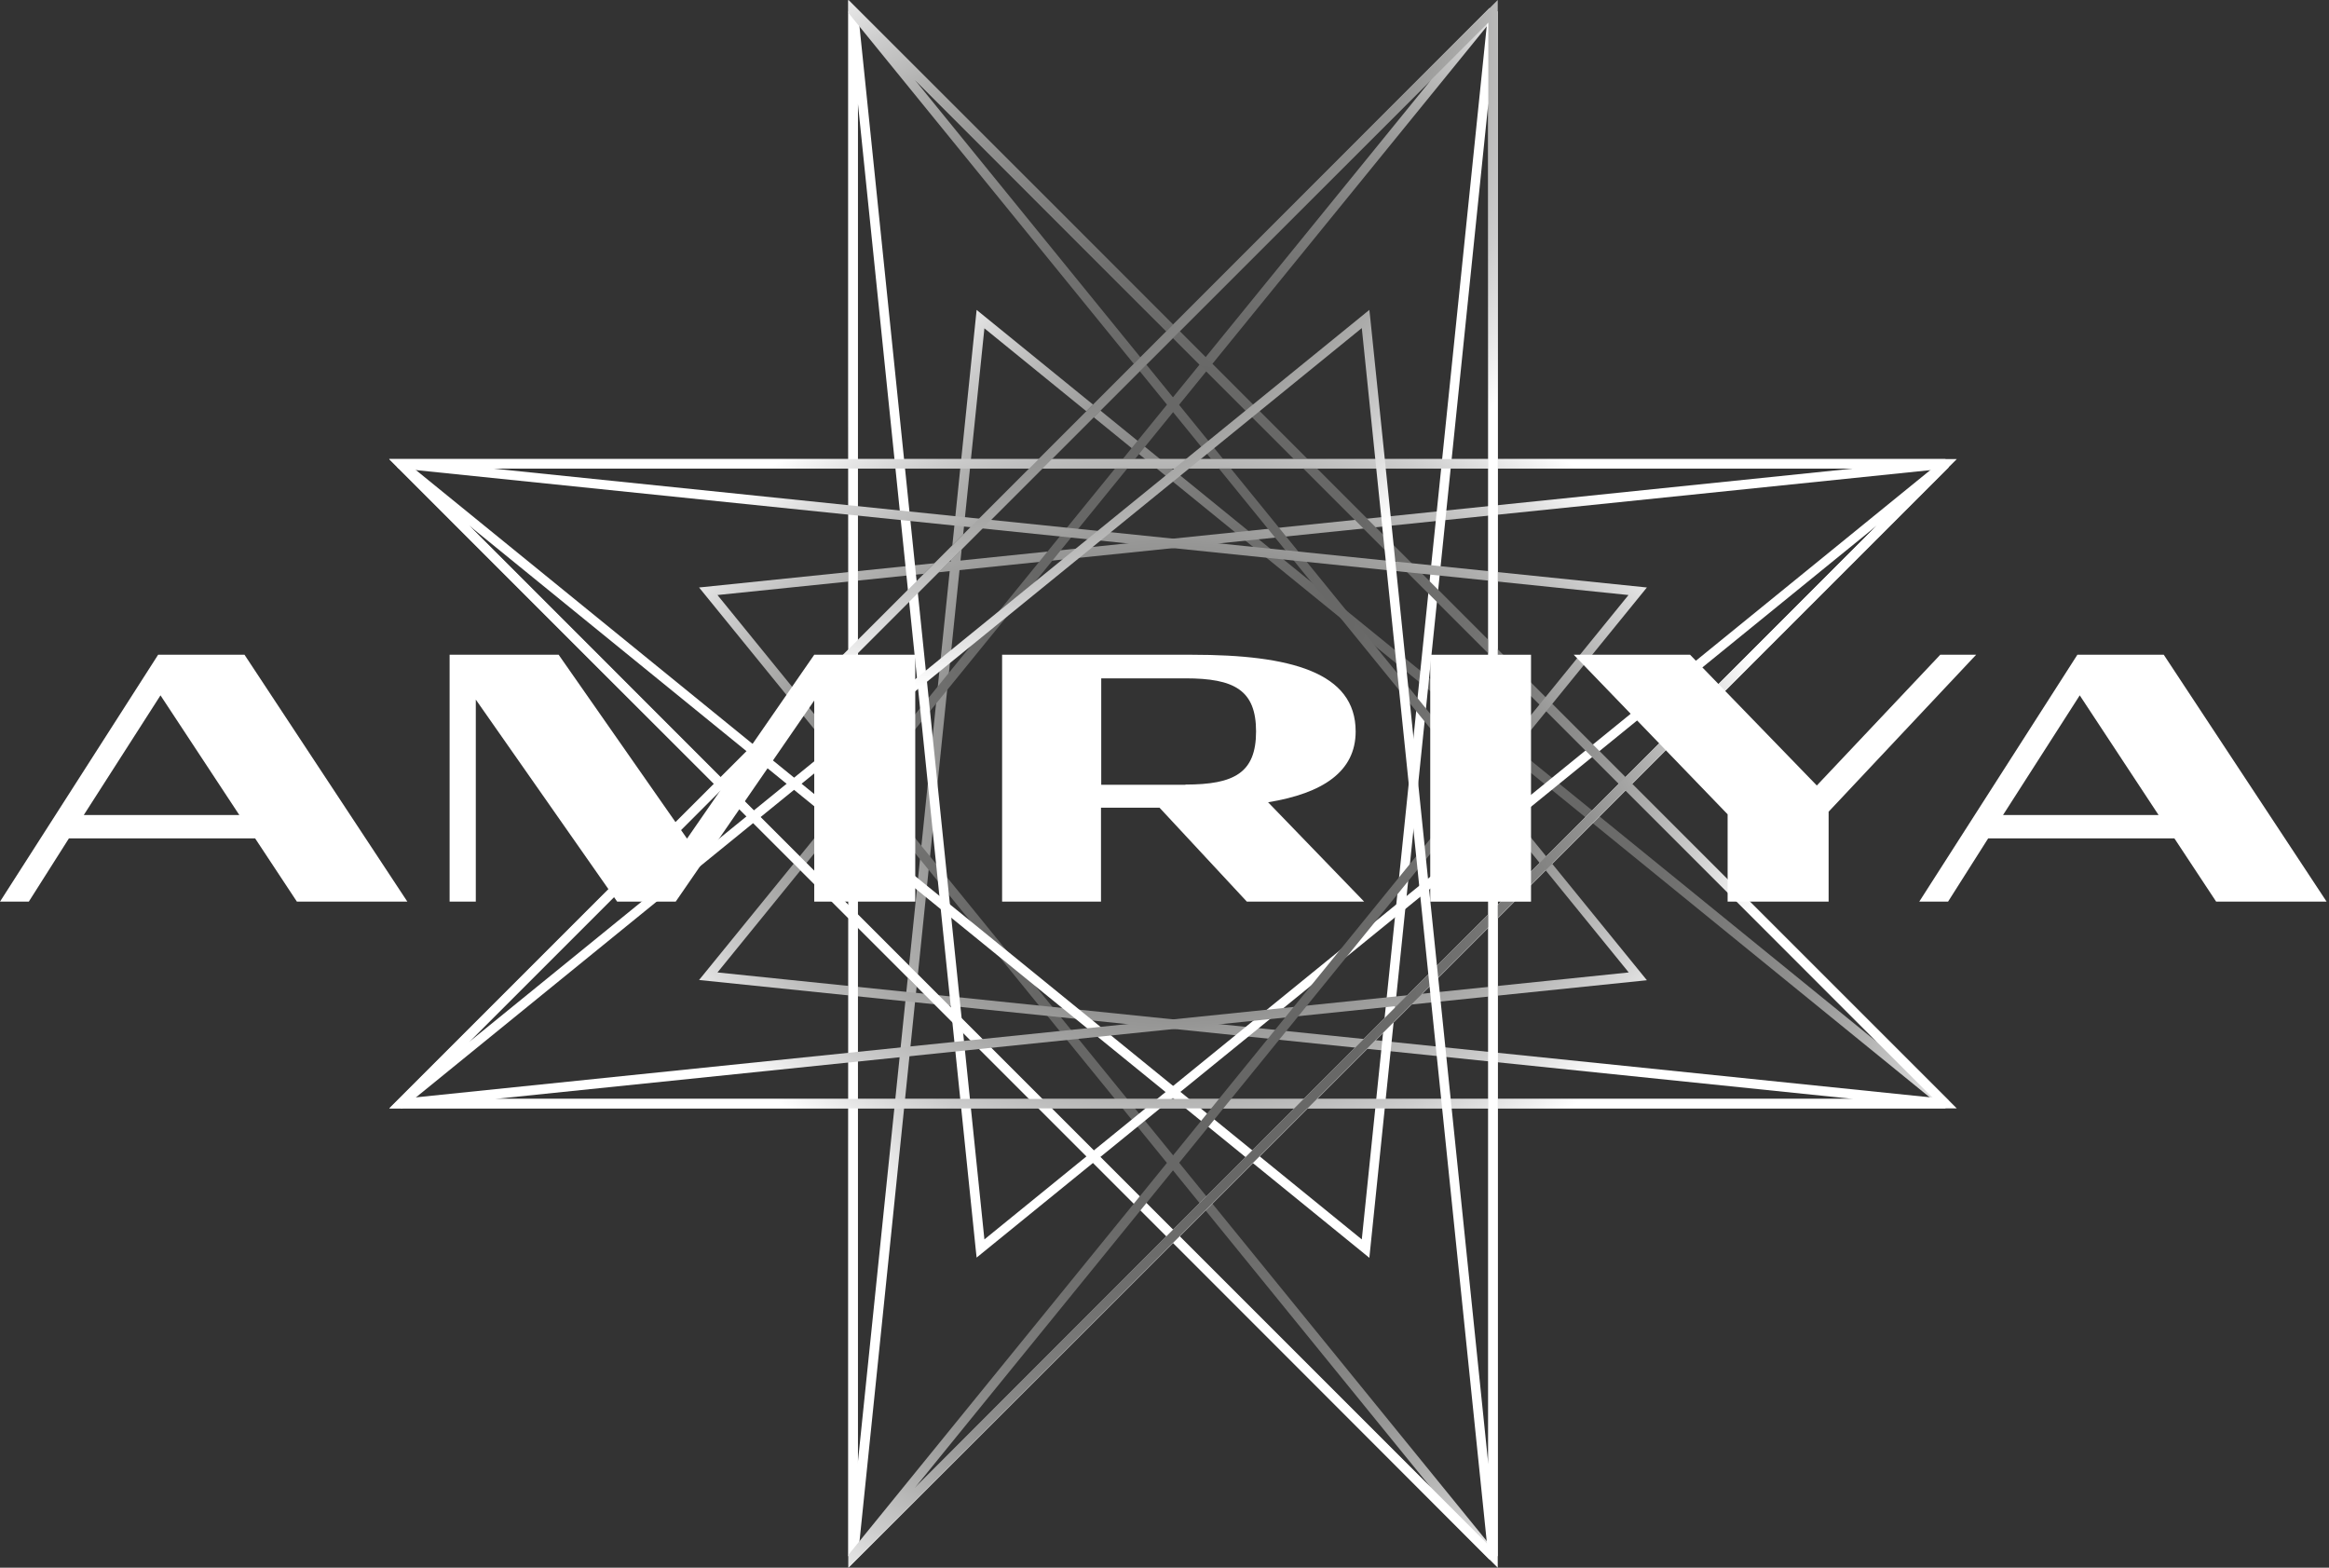 <svg width="208" height="140" viewBox="0 0 208 140" fill="none" xmlns="http://www.w3.org/2000/svg">
<rect x="0" y="0" width="208" height="140" fill="#333333" stroke="none"/>
<g clip-path="url(#clip0_571_1305)">
<path d="M76.597 139.009L75.754 138.967V0L76.471 0.717L174.02 98.266L173.451 98.898L87.916 29.32L76.619 139.03L76.597 139.009ZM76.597 2.023V130.768L87.221 27.675L167.633 93.059L76.619 2.023H76.597Z" fill="url(#paint0_radial_571_1305)"/>
<path d="M133.023 139.283L34.758 40.997H173.746L173.788 41.84L64.077 53.138L133.655 138.693L133.023 139.262V139.283ZM36.802 41.84L127.817 132.876L62.433 52.463L165.525 41.84H36.802Z" fill="url(#paint1_radial_571_1305)"/>
<path d="M173.746 98.982H34.758L35.474 98.266L133.023 0.717L133.655 1.286L64.077 86.841L173.788 98.139L173.746 98.982ZM36.802 98.139H165.525L62.433 87.516L127.817 7.125L36.802 98.139Z" fill="url(#paint2_radial_571_1305)"/>
<path d="M75.775 140V1.012L76.618 0.97L87.916 110.681L173.472 41.102L174.041 41.735L75.775 140ZM76.618 9.232V137.977L167.633 46.92L87.221 112.304L87.136 111.524L76.618 9.232Z" fill="url(#paint3_radial_571_1305)"/>
<path d="M133.761 140L133.044 139.283L35.474 41.714L36.044 41.081L121.62 110.681L132.918 0.97L133.761 1.012V140ZM41.882 46.92L132.918 137.956V9.232L122.295 112.325L41.882 46.92Z" fill="url(#paint4_radial_571_1305)"/>
<path d="M174.758 98.982H35.79L35.748 98.139L145.459 86.841L75.775 1.159V0L174.758 98.982ZM43.99 98.139H172.713L81.698 7.124L147.082 87.537L43.99 98.16V98.139Z" fill="url(#paint5_radial_571_1305)"/>
<path d="M75.775 140V138.841L145.438 53.138L35.58 41.819L34.758 40.997H174.758L174.041 41.713L75.775 139.979V140ZM43.99 41.84L147.082 52.463L81.698 132.876L172.713 41.84H43.99Z" fill="url(#paint6_radial_571_1305)"/>
<path d="M132.918 139.009L121.62 29.298L35.938 98.982H34.779L133.761 0V138.967L132.918 139.009ZM122.294 27.654L122.379 28.434L132.918 130.747V2.023L41.882 93.059L122.294 27.675V27.654Z" fill="url(#paint7_radial_571_1305)"/>
<path d="M14.122 58.47H21.837L36.381 80.518H26.516L22.785 74.869H6.155L2.572 80.518H0L14.122 58.47ZM7.483 72.782H21.373L14.333 62.096L7.483 72.782Z" fill="white"/>
<path d="M42.493 62.475V80.518H40.154V58.47H49.892L61.358 74.89L72.719 58.47H81.74V80.518H72.719V62.559L60.346 80.518H55.119L42.493 62.475Z" fill="white"/>
<path d="M103.535 72.129H98.329V80.518H89.497V58.47H106.465C115.254 58.47 121.072 60.03 121.072 65.321C121.072 68.904 118.142 70.843 113.252 71.644L121.831 80.518H111.355L103.556 72.129H103.535ZM105.875 70.063C110.238 70.063 112.177 69.009 112.177 65.321C112.177 61.632 110.238 60.578 105.875 60.578H98.35V70.084H105.875V70.063Z" fill="white"/>
<path d="M127.733 58.47H136.733V80.518H127.733V58.47Z" fill="white"/>
<path d="M154.291 72.719L140.548 58.47H150.94L162.258 70.147L173.282 58.47H176.486L163.312 72.487V80.518H154.291V72.719Z" fill="white"/>
<path d="M185.528 58.47H193.243L207.787 80.518H197.922L194.192 74.869H177.561L173.978 80.518H171.406L185.528 58.47ZM178.889 72.782H192.779L185.739 62.096L178.889 72.782Z" fill="white"/>
</g>
<defs>
<radialGradient id="paint0_radial_571_1305" cx="0" cy="0" r="1" gradientUnits="userSpaceOnUse" gradientTransform="translate(124.908 69.515) scale(60.199 60.199)">
<stop stop-color="#666665"/>
<stop offset="0.27" stop-color="#686867"/>
<stop offset="0.43" stop-color="#70706F"/>
<stop offset="0.56" stop-color="#7F7F7E"/>
<stop offset="0.68" stop-color="#939392"/>
<stop offset="0.78" stop-color="#ADADAC"/>
<stop offset="0.88" stop-color="#CDCDCD"/>
<stop offset="0.97" stop-color="#F2F2F2"/>
<stop offset="1" stop-color="white"/>
</radialGradient>
<radialGradient id="paint1_radial_571_1305" cx="0" cy="0" r="1" gradientUnits="userSpaceOnUse" gradientTransform="translate(104.273 90.129) scale(60.199 60.199)">
<stop stop-color="#666665"/>
<stop offset="0.27" stop-color="#686867"/>
<stop offset="0.43" stop-color="#70706F"/>
<stop offset="0.56" stop-color="#7F7F7E"/>
<stop offset="0.68" stop-color="#939392"/>
<stop offset="0.78" stop-color="#ADADAC"/>
<stop offset="0.88" stop-color="#CDCDCD"/>
<stop offset="0.97" stop-color="#F2F2F2"/>
<stop offset="1" stop-color="white"/>
</radialGradient>
<radialGradient id="paint2_radial_571_1305" cx="0" cy="0" r="1" gradientUnits="userSpaceOnUse" gradientTransform="translate(104.273 49.85) scale(60.199 60.199)">
<stop stop-color="#666665"/>
<stop offset="0.27" stop-color="#686867"/>
<stop offset="0.43" stop-color="#70706F"/>
<stop offset="0.56" stop-color="#7F7F7E"/>
<stop offset="0.68" stop-color="#939392"/>
<stop offset="0.78" stop-color="#ADADAC"/>
<stop offset="0.88" stop-color="#CDCDCD"/>
<stop offset="0.97" stop-color="#F2F2F2"/>
<stop offset="1" stop-color="white"/>
</radialGradient>
<radialGradient id="paint3_radial_571_1305" cx="0" cy="0" r="1" gradientUnits="userSpaceOnUse" gradientTransform="translate(1.054 70.485) scale(1.054)">
<stop stop-color="#666665"/>
<stop offset="0.27" stop-color="#686867"/>
<stop offset="0.43" stop-color="#70706F"/>
<stop offset="0.56" stop-color="#7F7F7E"/>
<stop offset="0.68" stop-color="#939392"/>
<stop offset="0.78" stop-color="#ADADAC"/>
<stop offset="0.88" stop-color="#CDCDCD"/>
<stop offset="0.97" stop-color="#F2F2F2"/>
<stop offset="1" stop-color="white"/>
</radialGradient>
<radialGradient id="paint4_radial_571_1305" cx="0" cy="0" r="1" gradientUnits="userSpaceOnUse" gradientTransform="translate(84.628 70.485) scale(1.054)">
<stop stop-color="#666665"/>
<stop offset="0.27" stop-color="#686867"/>
<stop offset="0.43" stop-color="#70706F"/>
<stop offset="0.56" stop-color="#7F7F7E"/>
<stop offset="0.68" stop-color="#939392"/>
<stop offset="0.78" stop-color="#ADADAC"/>
<stop offset="0.88" stop-color="#CDCDCD"/>
<stop offset="0.97" stop-color="#F2F2F2"/>
<stop offset="1" stop-color="white"/>
</radialGradient>
<radialGradient id="paint5_radial_571_1305" cx="0" cy="0" r="1" gradientUnits="userSpaceOnUse" gradientTransform="translate(105.242 49.491) scale(60.346 60.346)">
<stop stop-color="#666665"/>
<stop offset="0.27" stop-color="#686867"/>
<stop offset="0.43" stop-color="#70706F"/>
<stop offset="0.56" stop-color="#7F7F7E"/>
<stop offset="0.68" stop-color="#939392"/>
<stop offset="0.78" stop-color="#ADADAC"/>
<stop offset="0.88" stop-color="#CDCDCD"/>
<stop offset="0.97" stop-color="#F2F2F2"/>
<stop offset="1" stop-color="white"/>
</radialGradient>
<radialGradient id="paint6_radial_571_1305" cx="0" cy="0" r="1" gradientUnits="userSpaceOnUse" gradientTransform="translate(104.758 90.488) scale(60.62 60.62)">
<stop stop-color="#666665"/>
<stop offset="0.27" stop-color="#686867"/>
<stop offset="0.43" stop-color="#70706F"/>
<stop offset="0.56" stop-color="#7F7F7E"/>
<stop offset="0.68" stop-color="#939392"/>
<stop offset="0.78" stop-color="#ADADAC"/>
<stop offset="0.88" stop-color="#CDCDCD"/>
<stop offset="0.97" stop-color="#F2F2F2"/>
<stop offset="1" stop-color="white"/>
</radialGradient>
<radialGradient id="paint7_radial_571_1305" cx="0" cy="0" r="1" gradientUnits="userSpaceOnUse" gradientTransform="translate(84.249 1.054) scale(60.346 60.346)">
<stop stop-color="#666665"/>
<stop offset="0.27" stop-color="#686867"/>
<stop offset="0.43" stop-color="#70706F"/>
<stop offset="0.56" stop-color="#7F7F7E"/>
<stop offset="0.68" stop-color="#939392"/>
<stop offset="0.78" stop-color="#ADADAC"/>
<stop offset="0.88" stop-color="#CDCDCD"/>
<stop offset="0.97" stop-color="#F2F2F2"/>
<stop offset="1" stop-color="white"/>
</radialGradient>
<clipPath id="clip0_571_1305">
<rect width="207.787" height="140" fill="white"/>
</clipPath>
</defs>
</svg>
